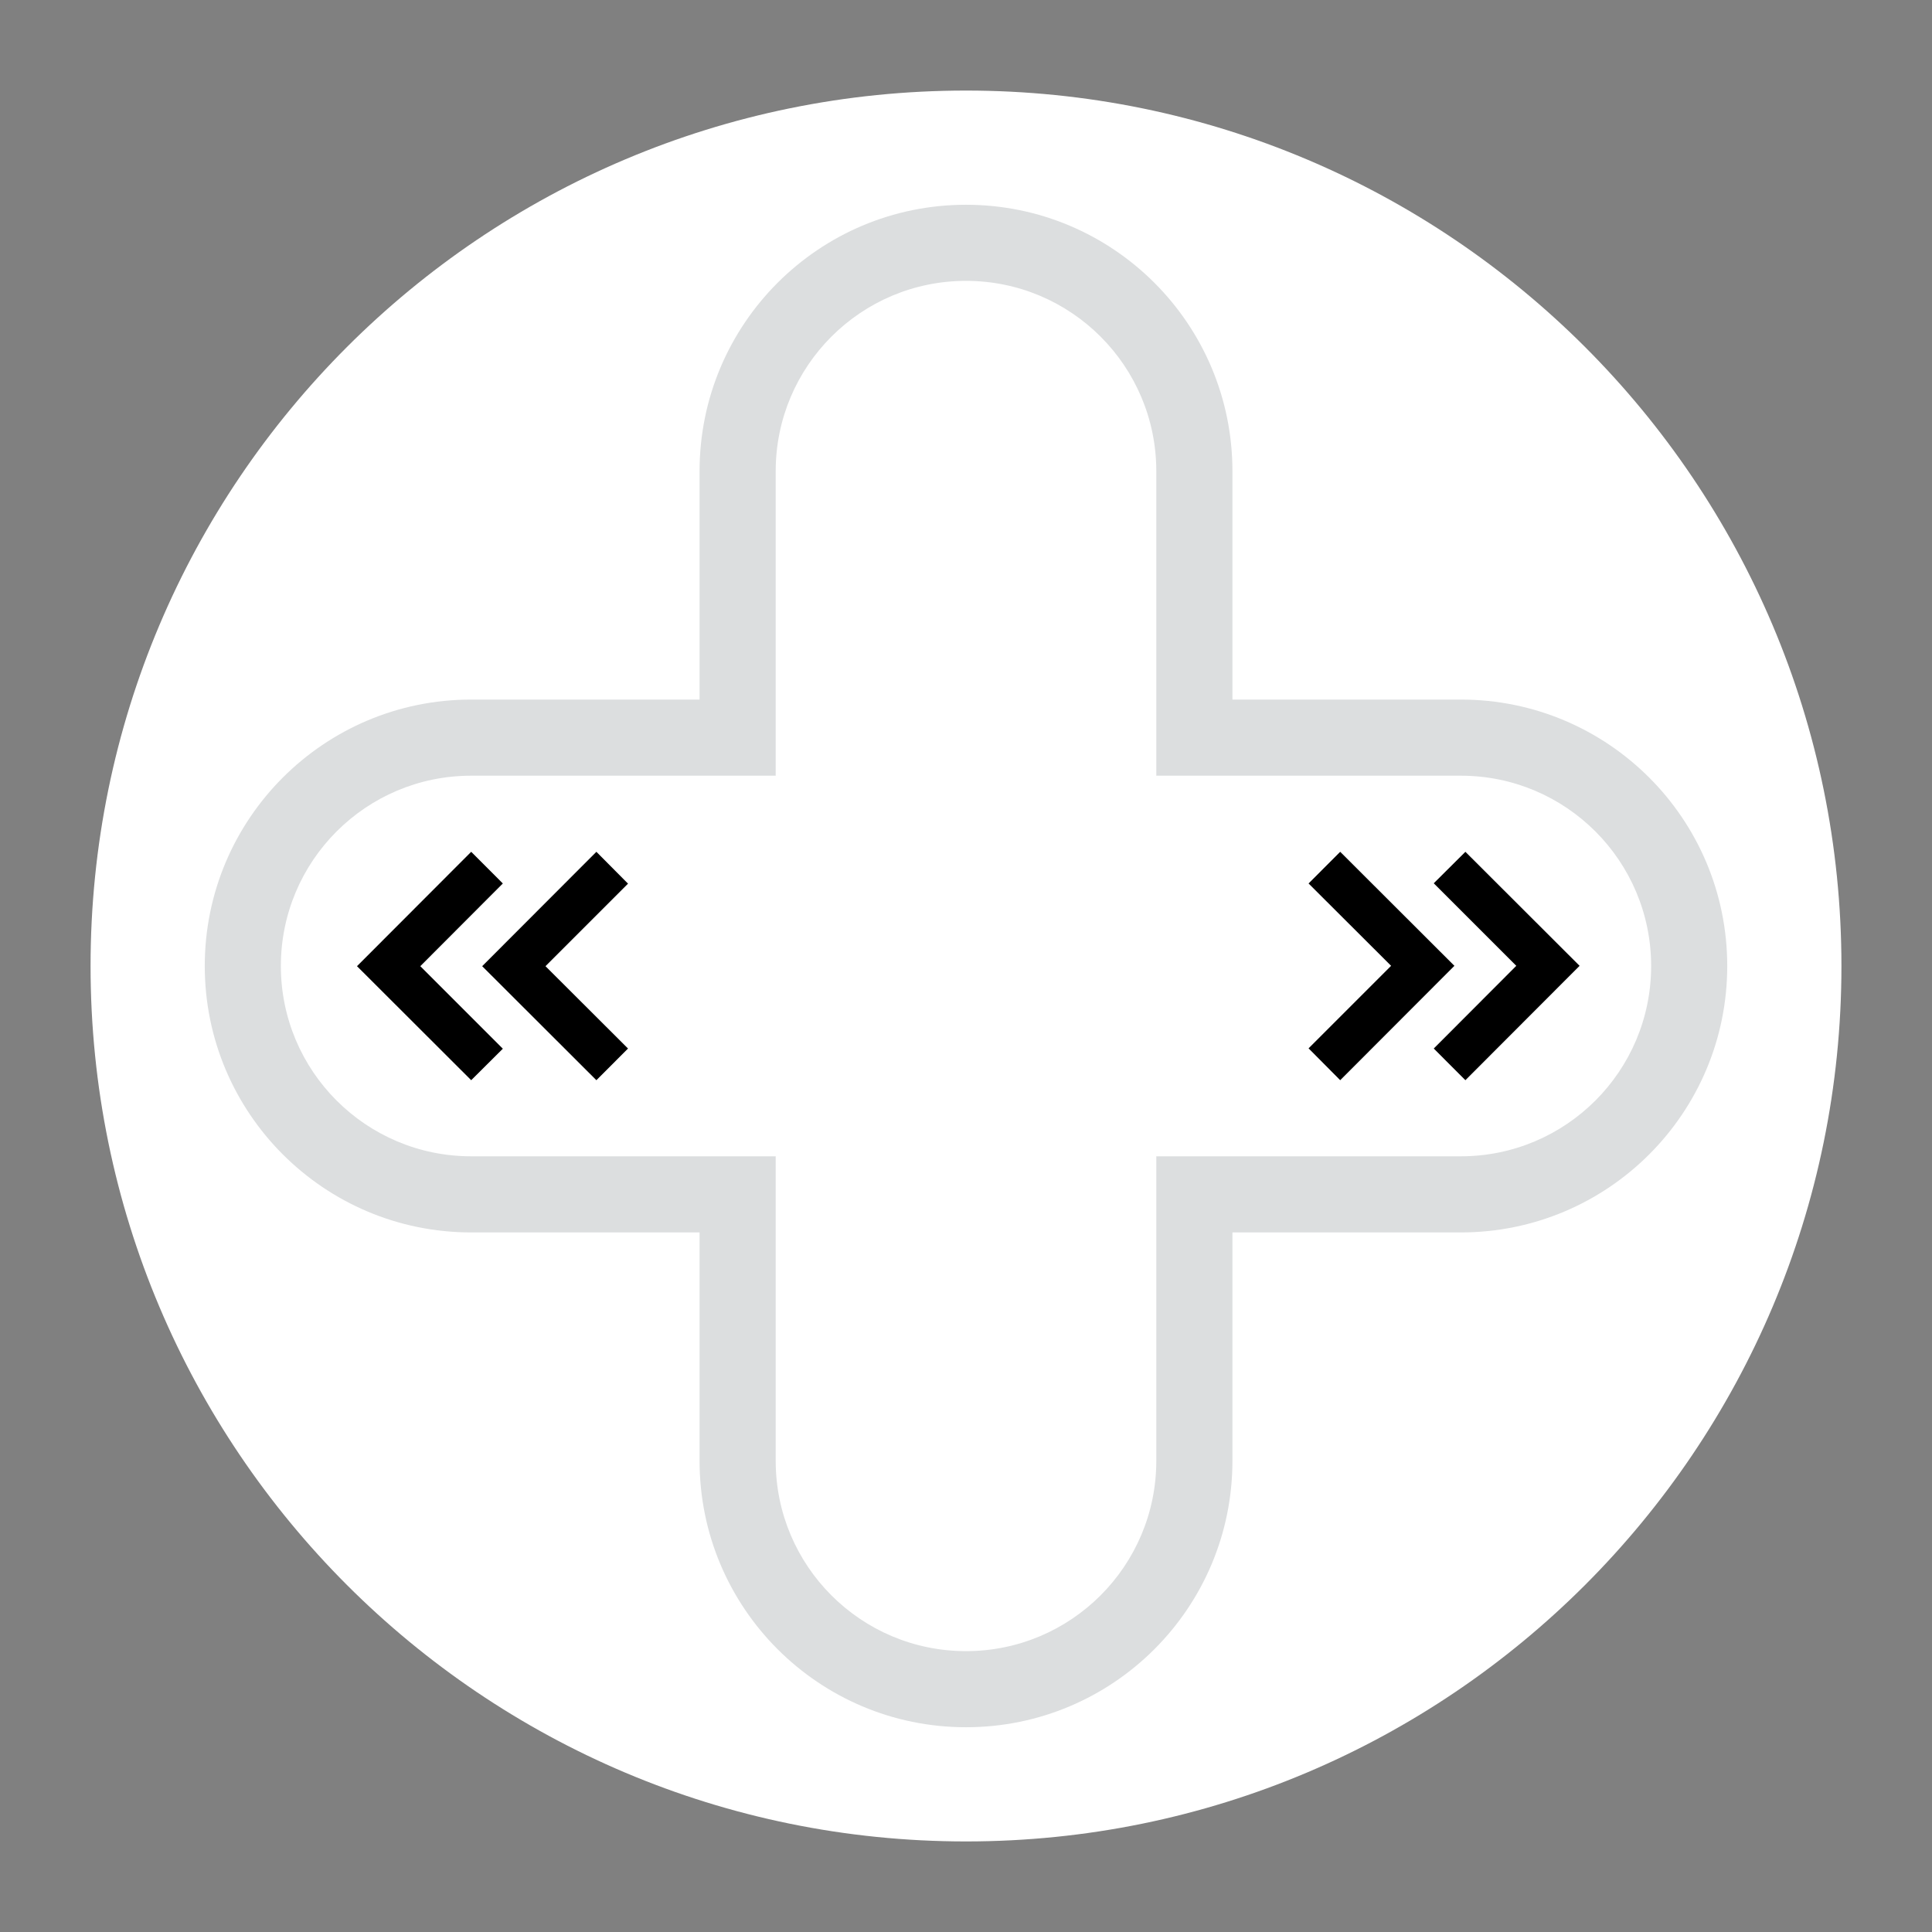 <svg width="64" height="64" viewBox="0 0 64 64" fill="none" xmlns="http://www.w3.org/2000/svg">
<rect x="0" y="0" width="64" height="64" fill="#808080" stroke="none"/>
<path fill-rule="evenodd" clip-rule="evenodd" d="M3 32C3 48.016 15.984 61 32 61C48.016 61 61 48.016 61 32C61 15.984 48.016 3 32 3C15.984 3 3 15.984 3 32Z" fill="white"/>
<path d="M48.391 24.435L48.391 23.174L48.391 24.435ZM39.565 24.435L38.304 24.435L38.304 25.696L39.565 25.696L39.565 24.435ZM39.565 15.609L38.304 15.609L38.304 15.609L39.565 15.609ZM32 8.043L32 9.304L32 8.043ZM24.435 15.609L25.696 15.609L24.435 15.609ZM24.435 24.435L24.435 25.696L25.696 25.696L25.696 24.435L24.435 24.435ZM15.609 24.435L15.609 25.696L15.609 24.435ZM24.435 39.565L25.696 39.565L25.696 38.304L24.435 38.304L24.435 39.565ZM24.435 48.391L23.174 48.391L24.435 48.391ZM39.565 48.391L38.304 48.391L39.565 48.391ZM39.565 39.565L39.565 38.304L38.304 38.304L38.304 39.565L39.565 39.565ZM54.696 32C54.696 35.482 51.873 38.304 48.391 38.304L48.391 40.826C53.266 40.826 57.217 36.874 57.217 32L54.696 32ZM48.391 25.696C51.873 25.696 54.696 28.518 54.696 32L57.217 32C57.217 27.125 53.266 23.174 48.391 23.174L48.391 25.696ZM39.565 25.696L48.391 25.696L48.391 23.174L39.565 23.174L39.565 25.696ZM38.304 15.609L38.304 24.435L40.826 24.435L40.826 15.609L38.304 15.609ZM32 9.304C35.482 9.304 38.304 12.127 38.304 15.609L40.826 15.609C40.826 10.734 36.874 6.783 32 6.783L32 9.304ZM25.696 15.609C25.696 12.127 28.518 9.304 32 9.304L32 6.783C27.125 6.783 23.174 10.734 23.174 15.609L25.696 15.609ZM25.696 24.435L25.696 15.609L23.174 15.609L23.174 24.435L25.696 24.435ZM15.609 25.696L24.435 25.696L24.435 23.174L15.609 23.174L15.609 25.696ZM9.304 32C9.304 28.518 12.127 25.696 15.609 25.696L15.609 23.174C10.734 23.174 6.783 27.125 6.783 32L9.304 32ZM15.609 38.304C12.127 38.304 9.304 35.482 9.304 32L6.783 32C6.783 36.874 10.734 40.826 15.609 40.826L15.609 38.304ZM24.435 38.304L15.609 38.304L15.609 40.826L24.435 40.826L24.435 38.304ZM25.696 48.391L25.696 39.565L23.174 39.565L23.174 48.391L25.696 48.391ZM32 54.696C28.518 54.696 25.696 51.873 25.696 48.391L23.174 48.391C23.174 53.266 27.125 57.217 32 57.217L32 54.696ZM38.304 48.391C38.304 51.873 35.482 54.696 32 54.696L32 57.217C36.874 57.217 40.826 53.266 40.826 48.391L38.304 48.391ZM38.304 39.565L38.304 48.391L40.826 48.391L40.826 39.565L38.304 39.565ZM48.391 38.304L39.565 38.304L39.565 40.826L48.391 40.826L48.391 38.304Z" fill="#DCDEDF"/>
<path d="M15.609 35.783L11.826 32.006L15.609 28.217L16.657 29.266L13.923 32.006L16.657 34.74L15.609 35.783Z" fill="black"/>
<path d="M20.804 34.734L18.07 32.006L20.804 29.272L19.756 28.217L15.973 32.006L19.756 35.783L20.804 34.734Z" fill="black"/>
<path d="M48.543 28.217L52.326 31.994L48.543 35.783L47.495 34.734L50.229 31.994L47.495 29.26L48.543 28.217Z" fill="black"/>
<path d="M43.348 29.266L46.082 31.994L43.348 34.728L44.396 35.783L48.179 31.994L44.396 28.217L43.348 29.266Z" fill="black"/>
</svg>
